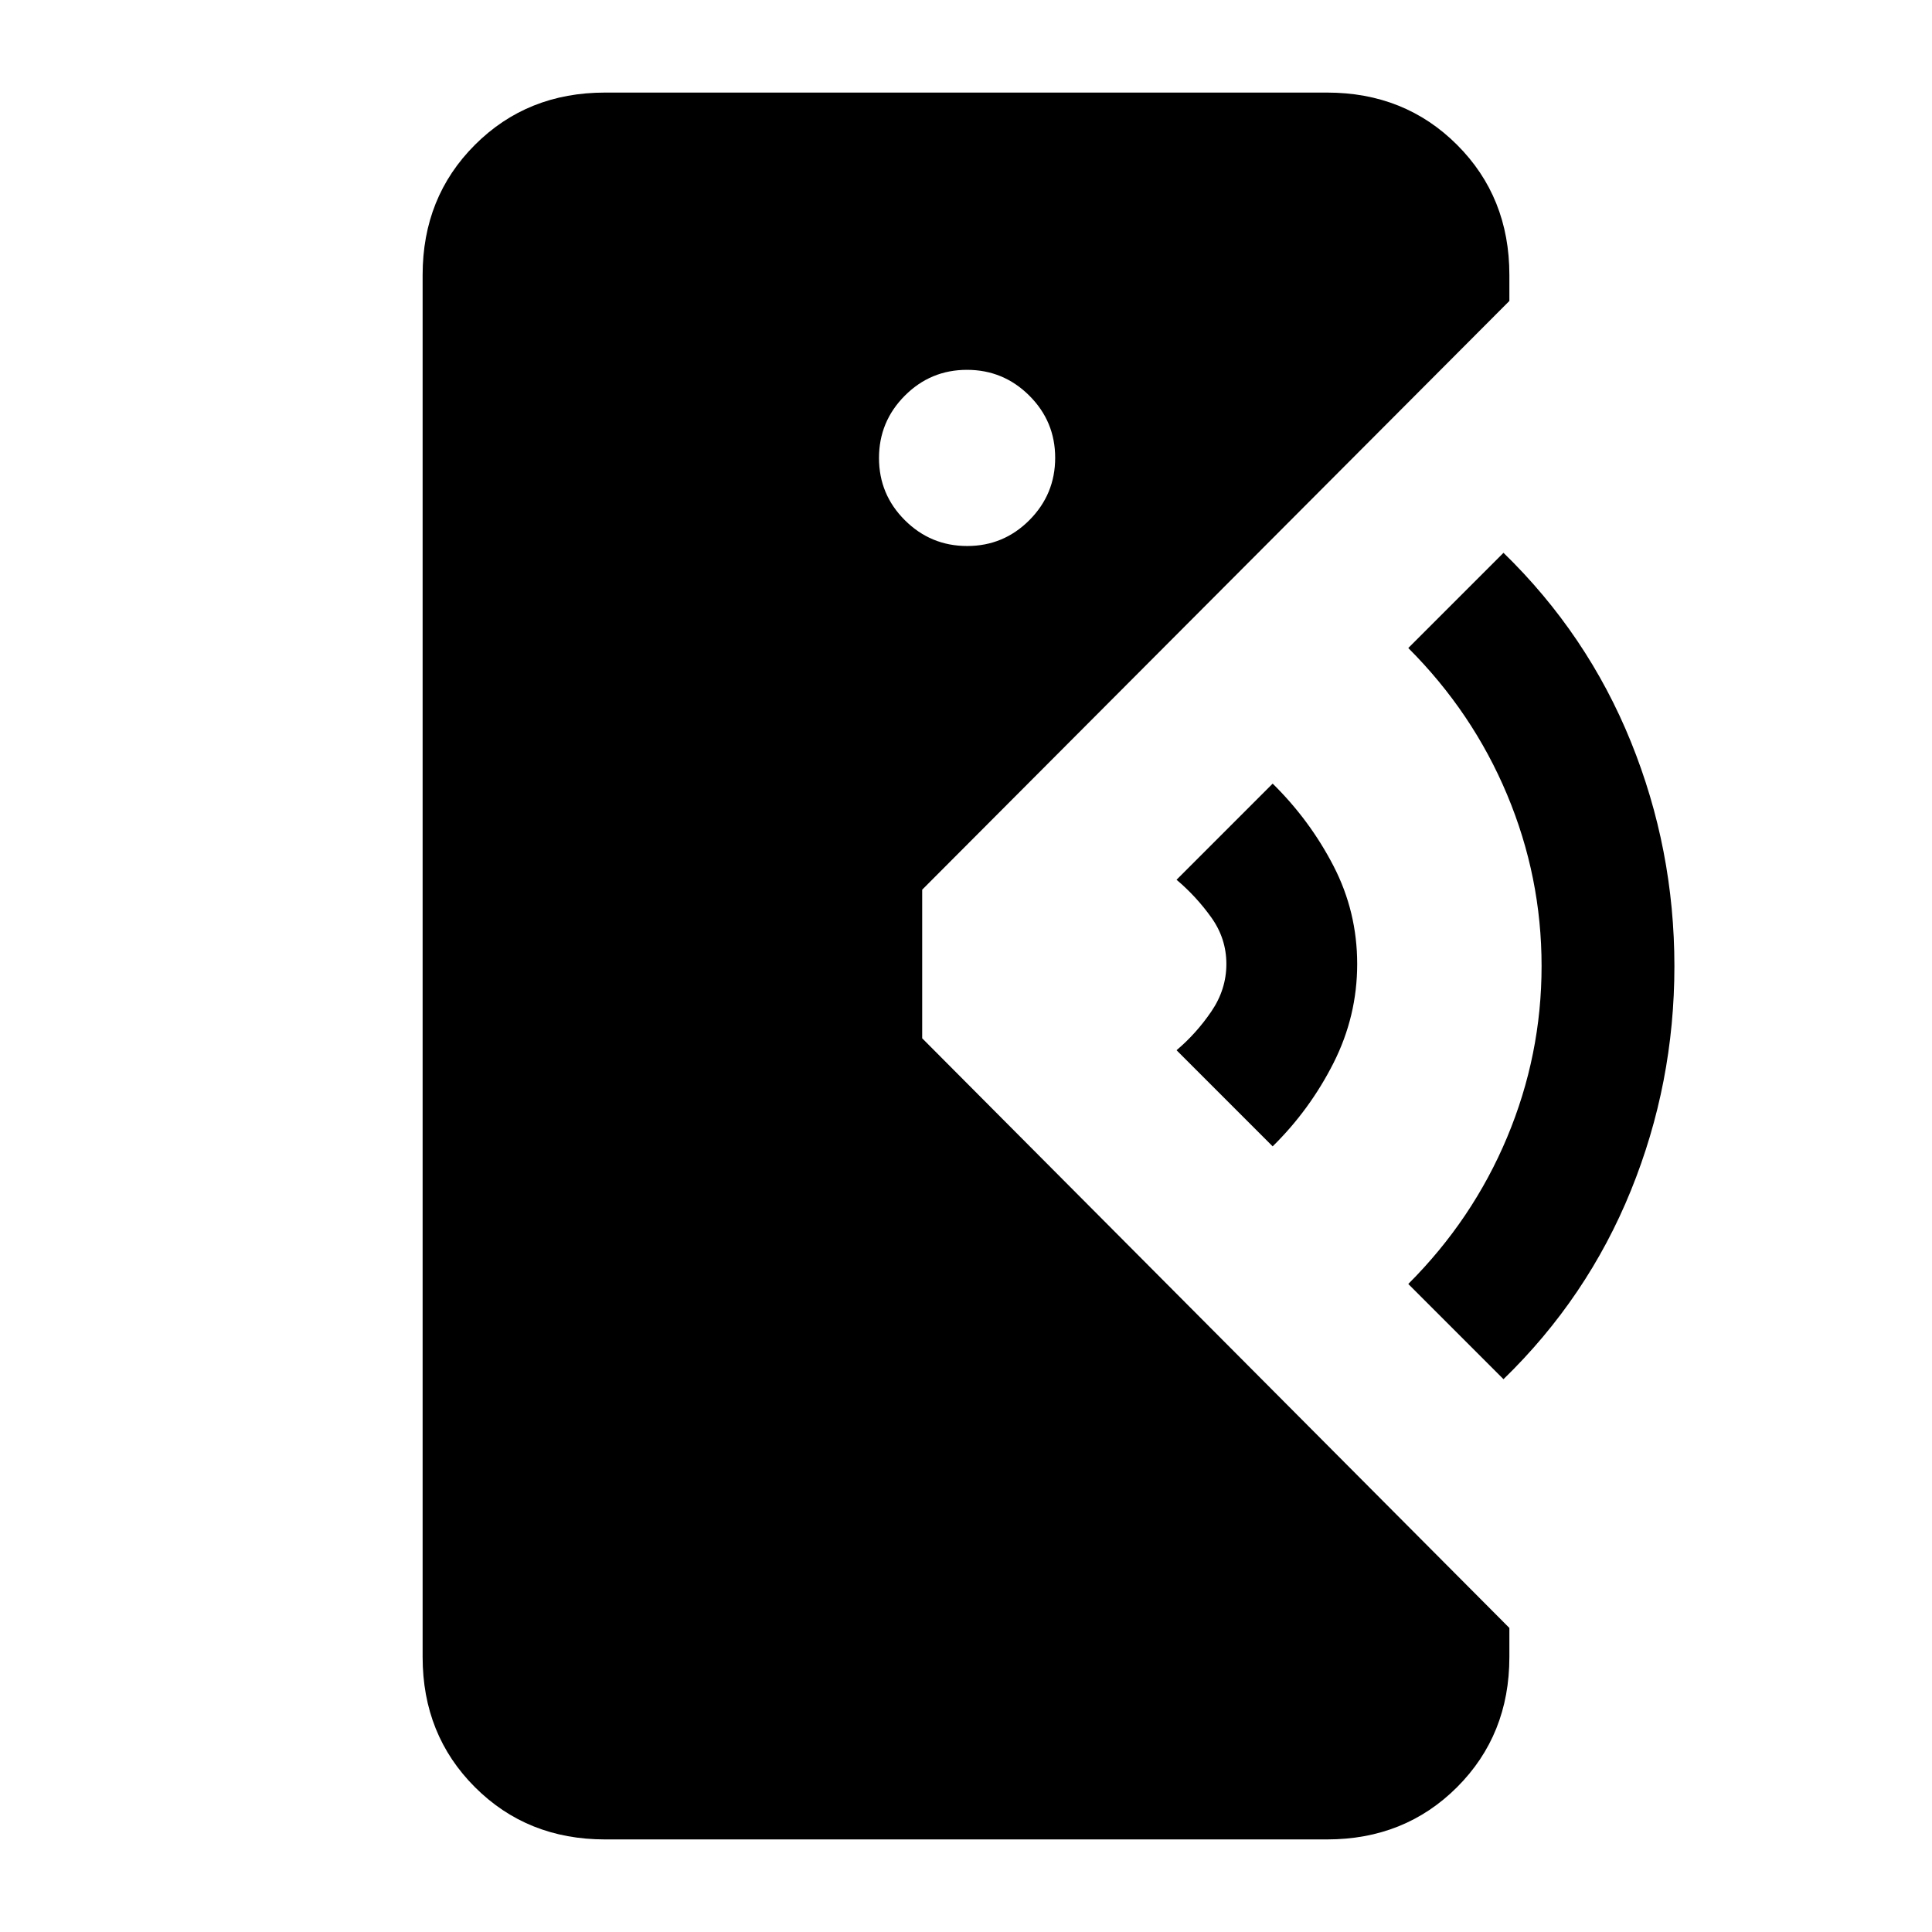 <svg xmlns="http://www.w3.org/2000/svg" height="24" viewBox="0 -960 960 960" width="24"><path d="M300.62-46q-38.66 0-64.64-25.98Q210-97.96 210-136.62v-686.76q0-38.66 25.98-64.64Q261.96-914 300.62-914h358.76q38.66 0 64.64 25.98Q750-862.04 750-823.38v12.92L458.23-517.92v73.84l291.77 293v14.46q0 38.66-25.98 64.64Q698.04-46 659.38-46H300.62Zm179.97-642.69q18.1 0 30.91-12.86 12.81-12.87 12.81-30.97t-12.86-30.9q-12.87-12.81-30.97-12.81t-30.9 12.86q-12.81 12.86-12.81 30.96t12.86 30.91q12.86 12.81 30.96 12.81Zm151.79 298.31-47.76-47.77q9.84-8.31 17.3-19.27 7.46-10.96 7.46-23.58 0-12.62-7.46-23.08-7.46-10.46-17.3-18.77l47.76-47.77q18.47 18.16 30.24 40.93 11.76 22.77 11.76 48.69 0 25.92-11.76 49.19-11.77 23.27-30.24 41.43Zm114.7 115.69L699.77-322q32-32 49.11-72.88Q766-435.77 766-480q0-44.23-17.12-85.12Q731.77-606 699.77-638l47.31-47.31q41.68 40.54 63.3 93.88Q832-538.08 832-479.89q0 58.2-21.62 111.46-21.62 53.26-63.3 93.74Z"/></svg>